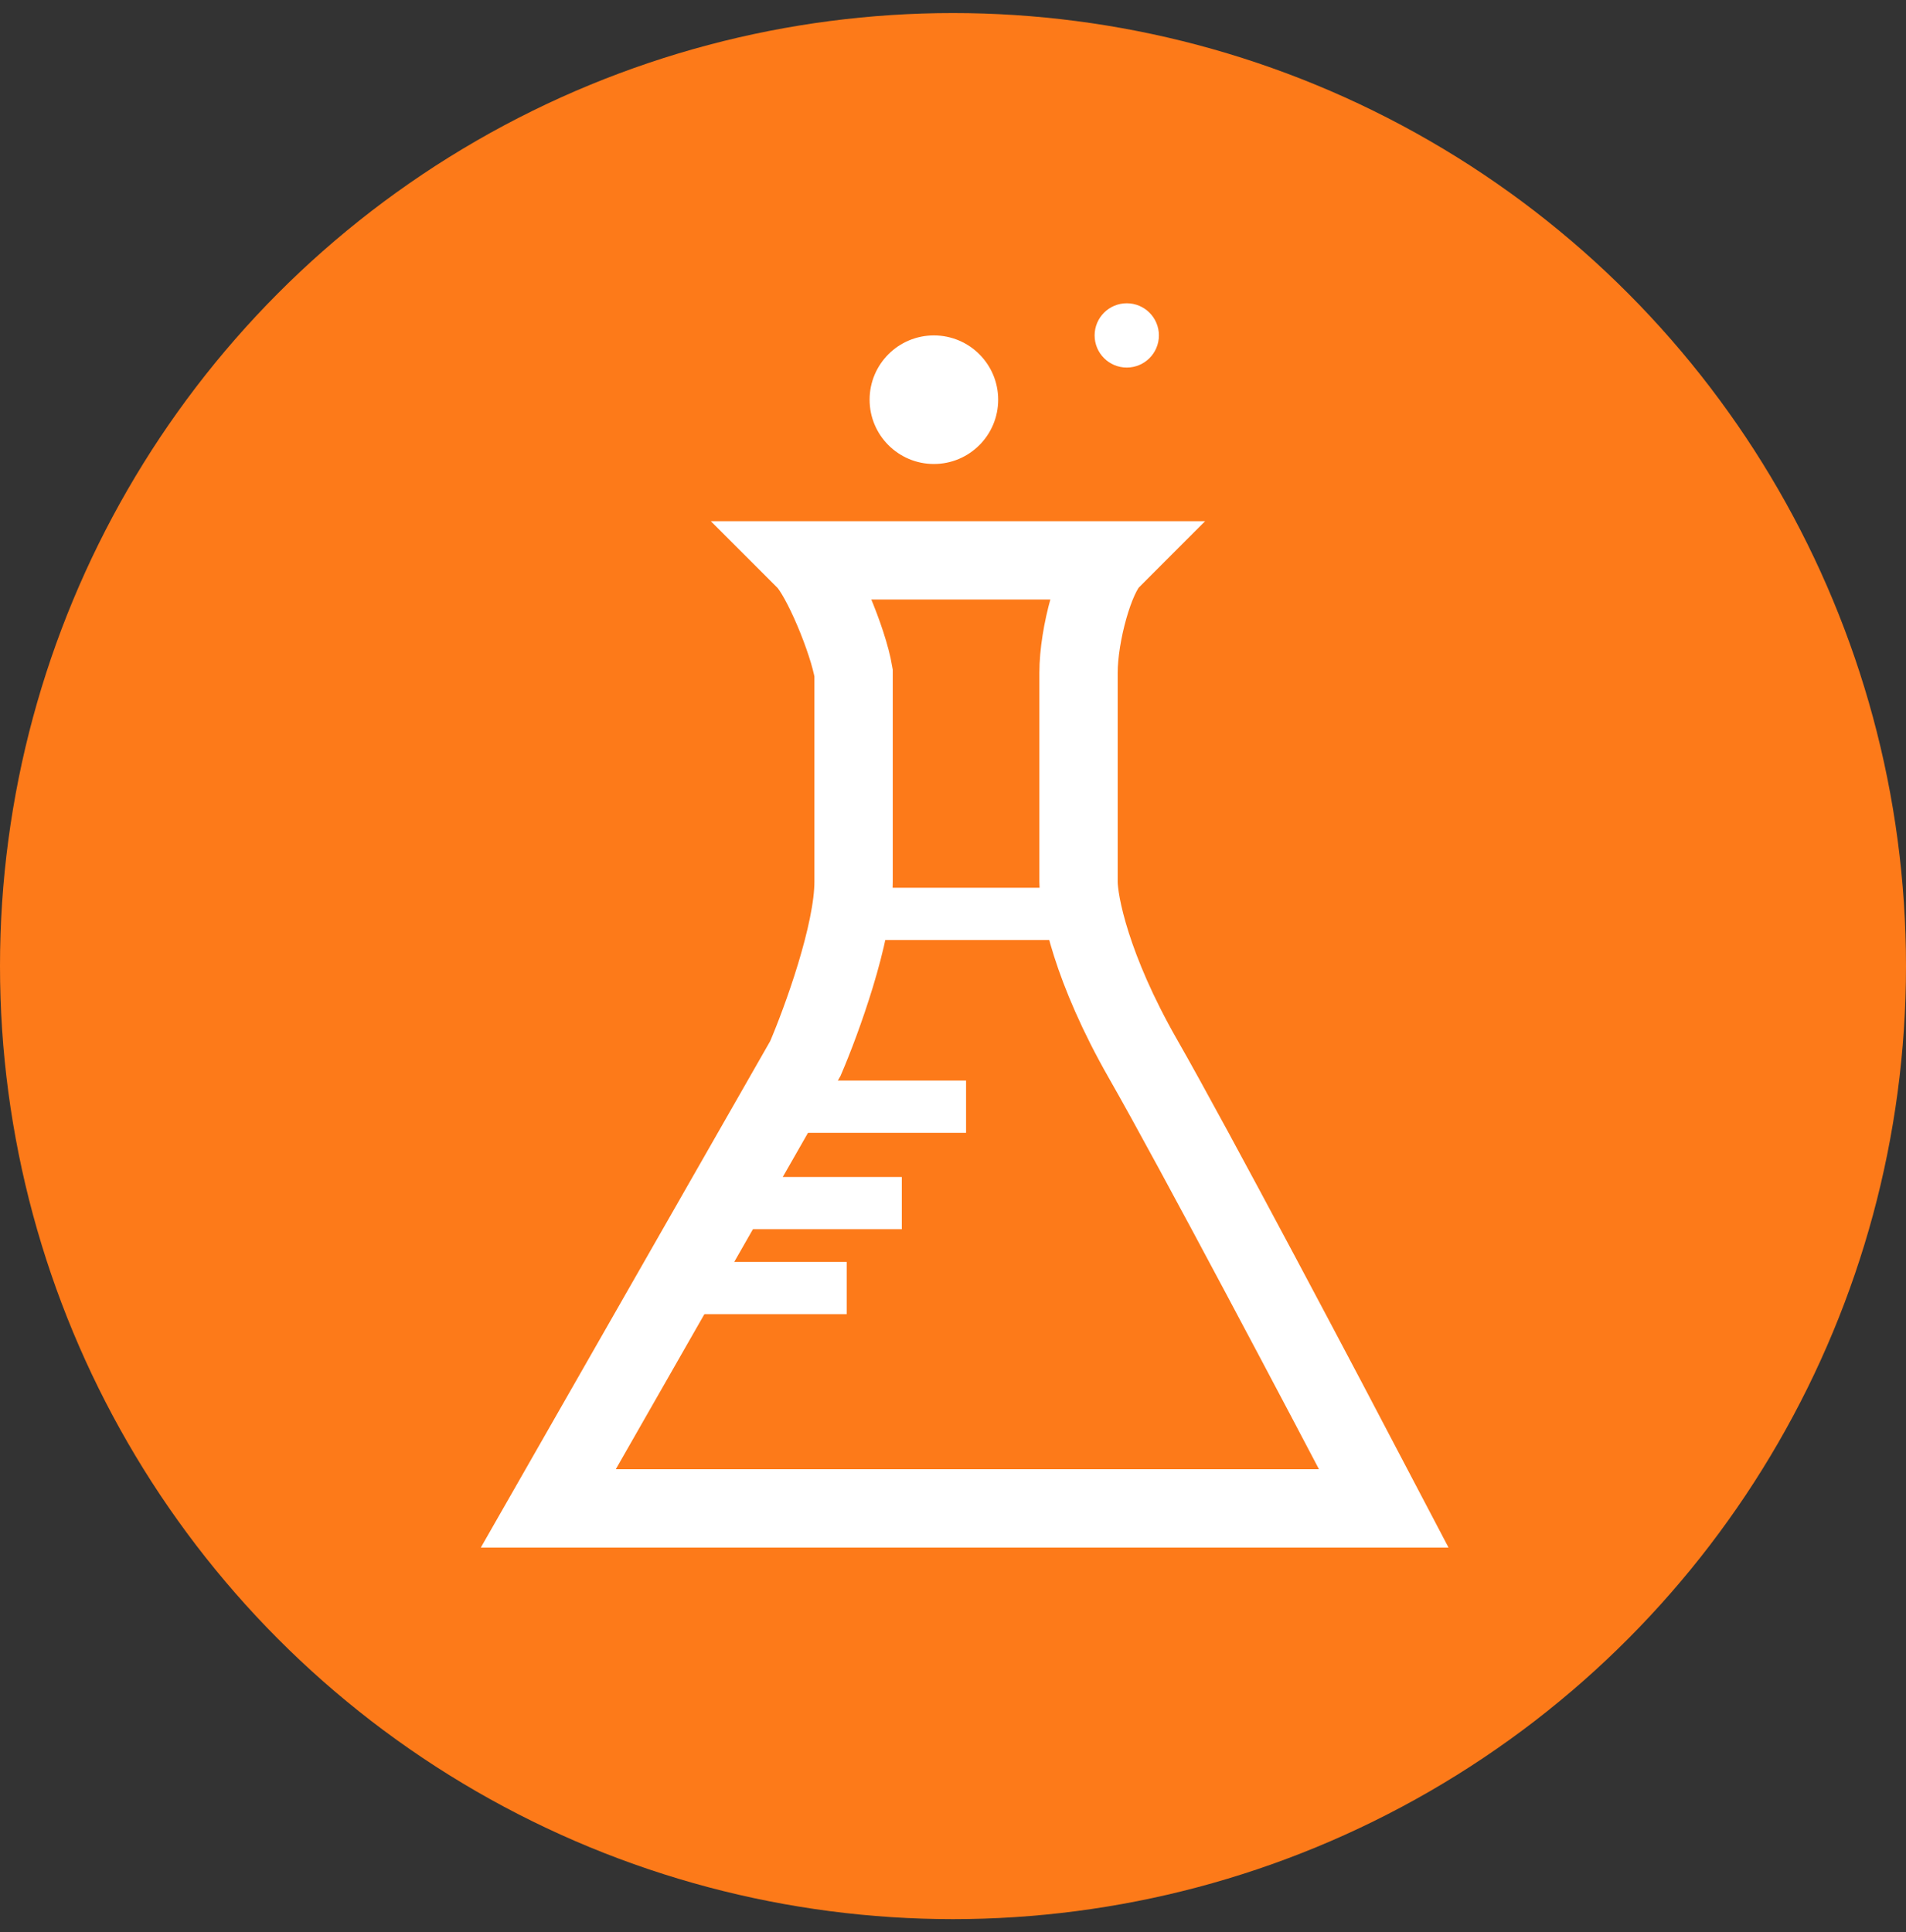 <svg width="73" height="74" viewBox="0 0 73 74" fill="none" xmlns="http://www.w3.org/2000/svg">
<rect x="0" y="0" width="73" height="74" fill="#333333" stroke="none"/>
<circle cx="36.5" cy="37" r="36.5" fill="#FD7A19"/>
<path d="M42.538 21.461H30.846C31.462 22.077 32.487 24.538 32.692 25.769V33.769C32.692 35.738 31.462 39.102 30.846 40.538L21 57.769H53C50.744 53.461 45.739 43.984 43.769 40.538C41.8 37.092 41.308 34.59 41.308 33.769V25.769C41.308 24.292 41.923 22.077 42.538 21.461Z" stroke="white" stroke-width="3"/>
<path d="M32.693 35H41.924" stroke="white" stroke-width="2"/>
<path d="M29.615 42.385H37" stroke="white" stroke-width="2"/>
<path d="M27.154 46.077H34.539" stroke="white" stroke-width="2"/>
<path d="M25.572 49.33L32.429 49.33" stroke="white" stroke-width="2"/>
<circle cx="35.768" cy="15.308" r="2.462" fill="white"/>
<circle cx="43.155" cy="12.846" r="1.231" fill="white"/>
</svg>
